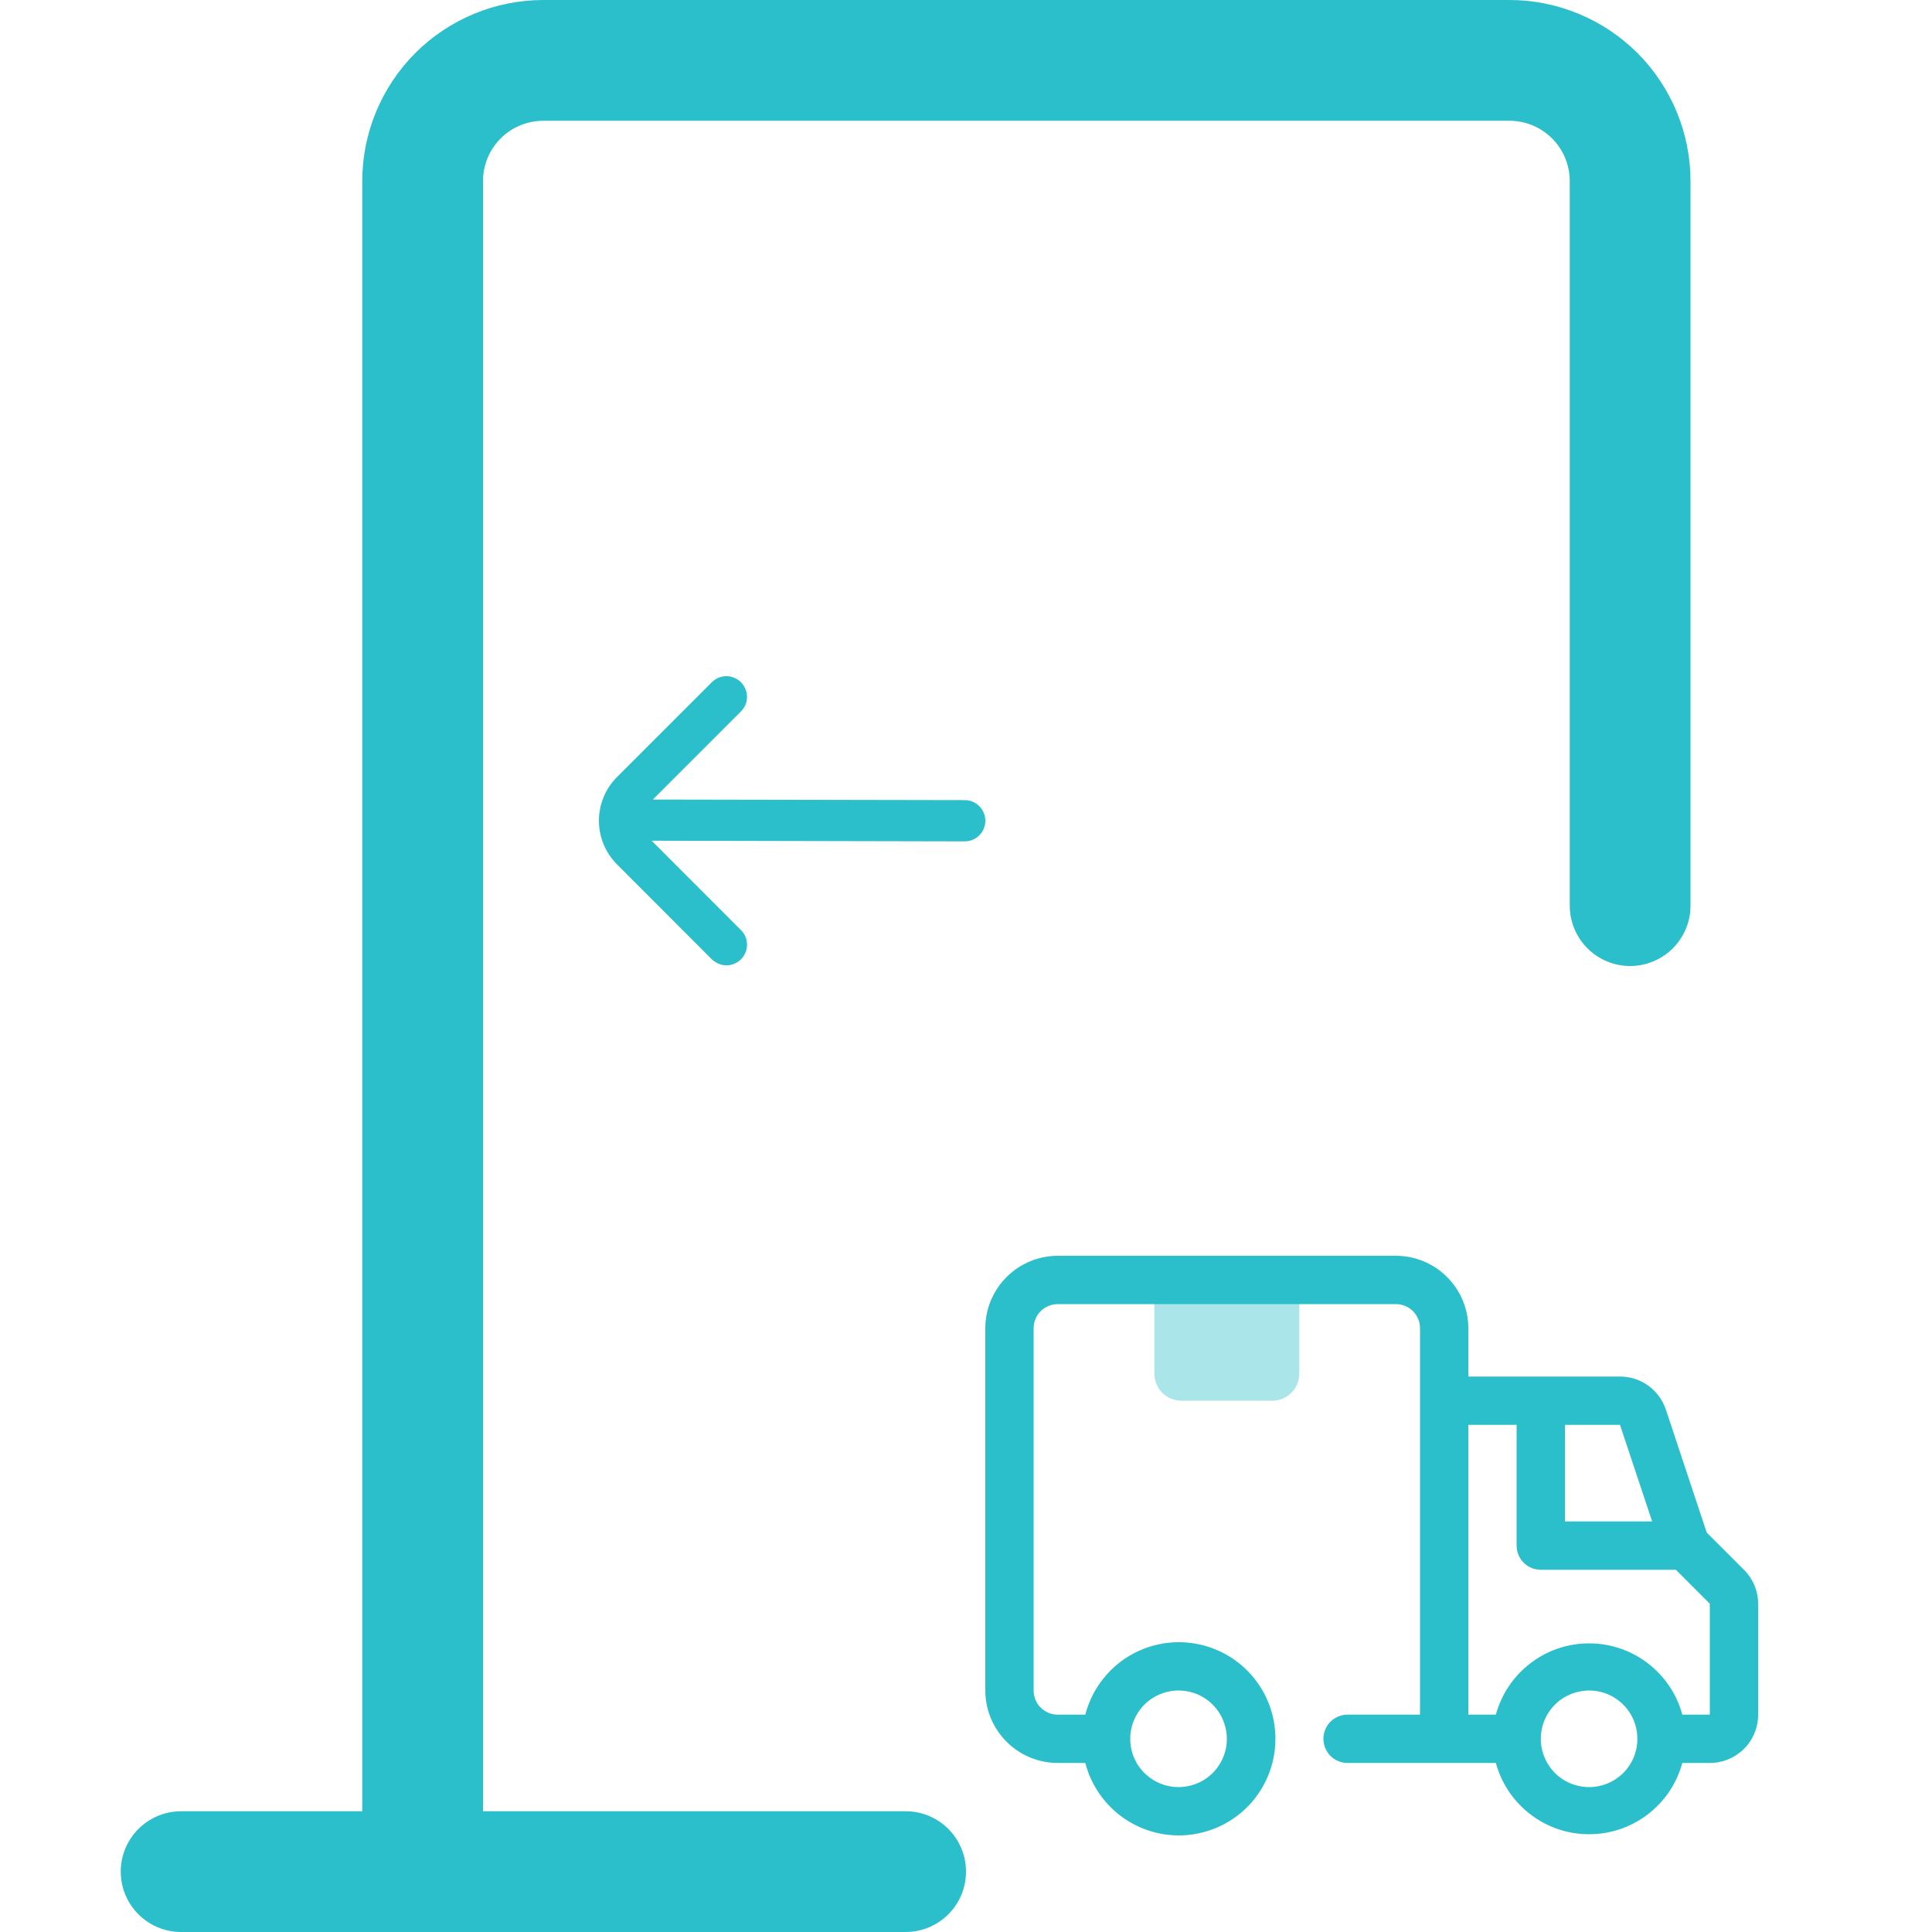 <svg width="20" height="20" viewBox="0 0 20 20" fill="none" xmlns="http://www.w3.org/2000/svg">
<path d="M1.875 18.75H3.75V1.875C3.75 1.378 3.948 0.901 4.299 0.549C4.651 0.198 5.128 0 5.625 0L15.625 0C16.122 0 16.599 0.198 16.951 0.549C17.302 0.901 17.5 1.378 17.5 1.875V9.375C17.5 9.541 17.434 9.7 17.317 9.817C17.2 9.934 17.041 10 16.875 10C16.709 10 16.55 9.934 16.433 9.817C16.316 9.7 16.25 9.541 16.25 9.375V1.875C16.25 1.709 16.184 1.55 16.067 1.433C15.95 1.316 15.791 1.25 15.625 1.25H5.625C5.459 1.25 5.3 1.316 5.183 1.433C5.066 1.55 5 1.709 5 1.875V18.75H9.375C9.541 18.75 9.7 18.816 9.817 18.933C9.934 19.05 10 19.209 10 19.375C10 19.541 9.934 19.7 9.817 19.817C9.7 19.934 9.541 20 9.375 20H1.875C1.709 20 1.55 19.934 1.433 19.817C1.316 19.7 1.25 19.541 1.25 19.375C1.25 19.209 1.316 19.05 1.433 18.933C1.55 18.816 1.709 18.75 1.875 18.75Z" fill="#2BBECB"/>
<path d="M6.387 8.044L7.366 7.065C7.386 7.045 7.409 7.029 7.435 7.017C7.461 7.006 7.489 7 7.518 7C7.546 7 7.574 7.005 7.6 7.016C7.627 7.027 7.65 7.042 7.67 7.062C7.69 7.083 7.706 7.106 7.717 7.133C7.728 7.159 7.733 7.187 7.733 7.215C7.733 7.244 7.727 7.272 7.716 7.298C7.704 7.324 7.688 7.347 7.668 7.367L6.758 8.277L9.987 8.283C10.043 8.283 10.098 8.305 10.138 8.346C10.178 8.386 10.2 8.44 10.2 8.496C10.2 8.553 10.178 8.607 10.138 8.647C10.098 8.687 10.043 8.71 9.987 8.71L6.746 8.703L7.668 9.626C7.689 9.646 7.705 9.669 7.716 9.695C7.727 9.721 7.733 9.749 7.733 9.778C7.734 9.806 7.728 9.834 7.717 9.86C7.707 9.886 7.691 9.91 7.671 9.93C7.651 9.95 7.627 9.966 7.601 9.977C7.575 9.988 7.546 9.993 7.518 9.993C7.49 9.993 7.462 9.987 7.436 9.975C7.41 9.964 7.386 9.948 7.366 9.928L6.388 8.949C6.268 8.829 6.2 8.666 6.2 8.496C6.2 8.327 6.267 8.164 6.387 8.044Z" fill="#2BBECB"/>
<g clip-path="url(#clip0_1878_10205)">
<path d="M11.95 13.25H13.45V14.22C13.45 14.294 13.421 14.366 13.368 14.418C13.316 14.47 13.245 14.5 13.17 14.5H12.23C12.156 14.5 12.085 14.47 12.032 14.418C11.98 14.366 11.95 14.294 11.95 14.22V13.25Z" fill="#AAE5EA"/>
<path d="M18.053 16.25L17.668 15.865L17.245 14.592C17.212 14.493 17.148 14.406 17.063 14.344C16.978 14.283 16.875 14.25 16.77 14.25H15.2V13.75C15.2 13.551 15.121 13.36 14.98 13.22C14.84 13.079 14.649 13 14.45 13H10.95C10.751 13 10.56 13.079 10.42 13.22C10.279 13.36 10.2 13.551 10.2 13.75V17.5C10.2 17.699 10.279 17.89 10.42 18.03C10.56 18.171 10.751 18.25 10.95 18.25H11.235C11.296 18.486 11.441 18.691 11.642 18.828C11.844 18.964 12.088 19.023 12.329 18.992C12.571 18.961 12.793 18.844 12.954 18.661C13.115 18.478 13.203 18.243 13.203 18C13.203 17.757 13.115 17.522 12.954 17.339C12.793 17.156 12.571 17.039 12.329 17.008C12.088 16.977 11.844 17.036 11.642 17.172C11.441 17.309 11.296 17.514 11.235 17.75H10.95C10.884 17.75 10.82 17.724 10.773 17.677C10.726 17.63 10.7 17.566 10.7 17.5V13.75C10.7 13.684 10.726 13.62 10.773 13.573C10.82 13.526 10.884 13.5 10.95 13.5H14.45C14.517 13.5 14.58 13.526 14.627 13.573C14.674 13.62 14.7 13.684 14.7 13.75V17.75H13.95C13.884 17.75 13.82 17.776 13.773 17.823C13.726 17.87 13.7 17.934 13.7 18C13.7 18.066 13.726 18.13 13.773 18.177C13.82 18.224 13.884 18.25 13.95 18.25H15.485C15.543 18.462 15.668 18.649 15.843 18.782C16.017 18.916 16.231 18.988 16.45 18.988C16.67 18.988 16.883 18.916 17.058 18.782C17.232 18.649 17.358 18.462 17.415 18.25H17.7C17.833 18.25 17.96 18.197 18.054 18.104C18.148 18.01 18.2 17.883 18.2 17.75V16.602C18.2 16.47 18.147 16.343 18.053 16.25ZM12.2 17.5C12.299 17.5 12.396 17.529 12.478 17.584C12.56 17.639 12.624 17.717 12.662 17.809C12.7 17.9 12.71 18.001 12.691 18.098C12.671 18.195 12.624 18.284 12.554 18.354C12.484 18.424 12.395 18.471 12.298 18.49C12.201 18.51 12.1 18.5 12.009 18.462C11.918 18.424 11.839 18.36 11.784 18.278C11.729 18.196 11.7 18.099 11.7 18C11.7 17.867 11.753 17.74 11.847 17.646C11.94 17.553 12.068 17.5 12.2 17.5ZM17.103 15.75H16.2V14.75H16.77L17.103 15.75ZM16.45 18.5C16.351 18.5 16.255 18.471 16.172 18.416C16.09 18.361 16.026 18.283 15.988 18.191C15.95 18.1 15.941 17.999 15.96 17.902C15.979 17.805 16.027 17.716 16.097 17.646C16.167 17.576 16.256 17.529 16.353 17.51C16.45 17.49 16.55 17.5 16.642 17.538C16.733 17.576 16.811 17.64 16.866 17.722C16.921 17.804 16.95 17.901 16.95 18C16.95 18.133 16.898 18.26 16.804 18.354C16.71 18.447 16.583 18.5 16.45 18.5ZM17.7 17.75H17.415C17.358 17.538 17.232 17.351 17.058 17.218C16.883 17.084 16.67 17.012 16.45 17.012C16.231 17.012 16.017 17.084 15.843 17.218C15.668 17.351 15.543 17.538 15.485 17.75H15.2V14.75H15.7V16C15.7 16.066 15.726 16.13 15.773 16.177C15.82 16.224 15.884 16.25 15.95 16.25H17.348L17.7 16.602V17.75Z" fill="#2BBECB"/>
</g>
<defs>
<clipPath id="clip0_1878_10205">
<rect width="8" height="8" fill="white" transform="translate(10.2 12)"/>
</clipPath>
</defs>
</svg>
